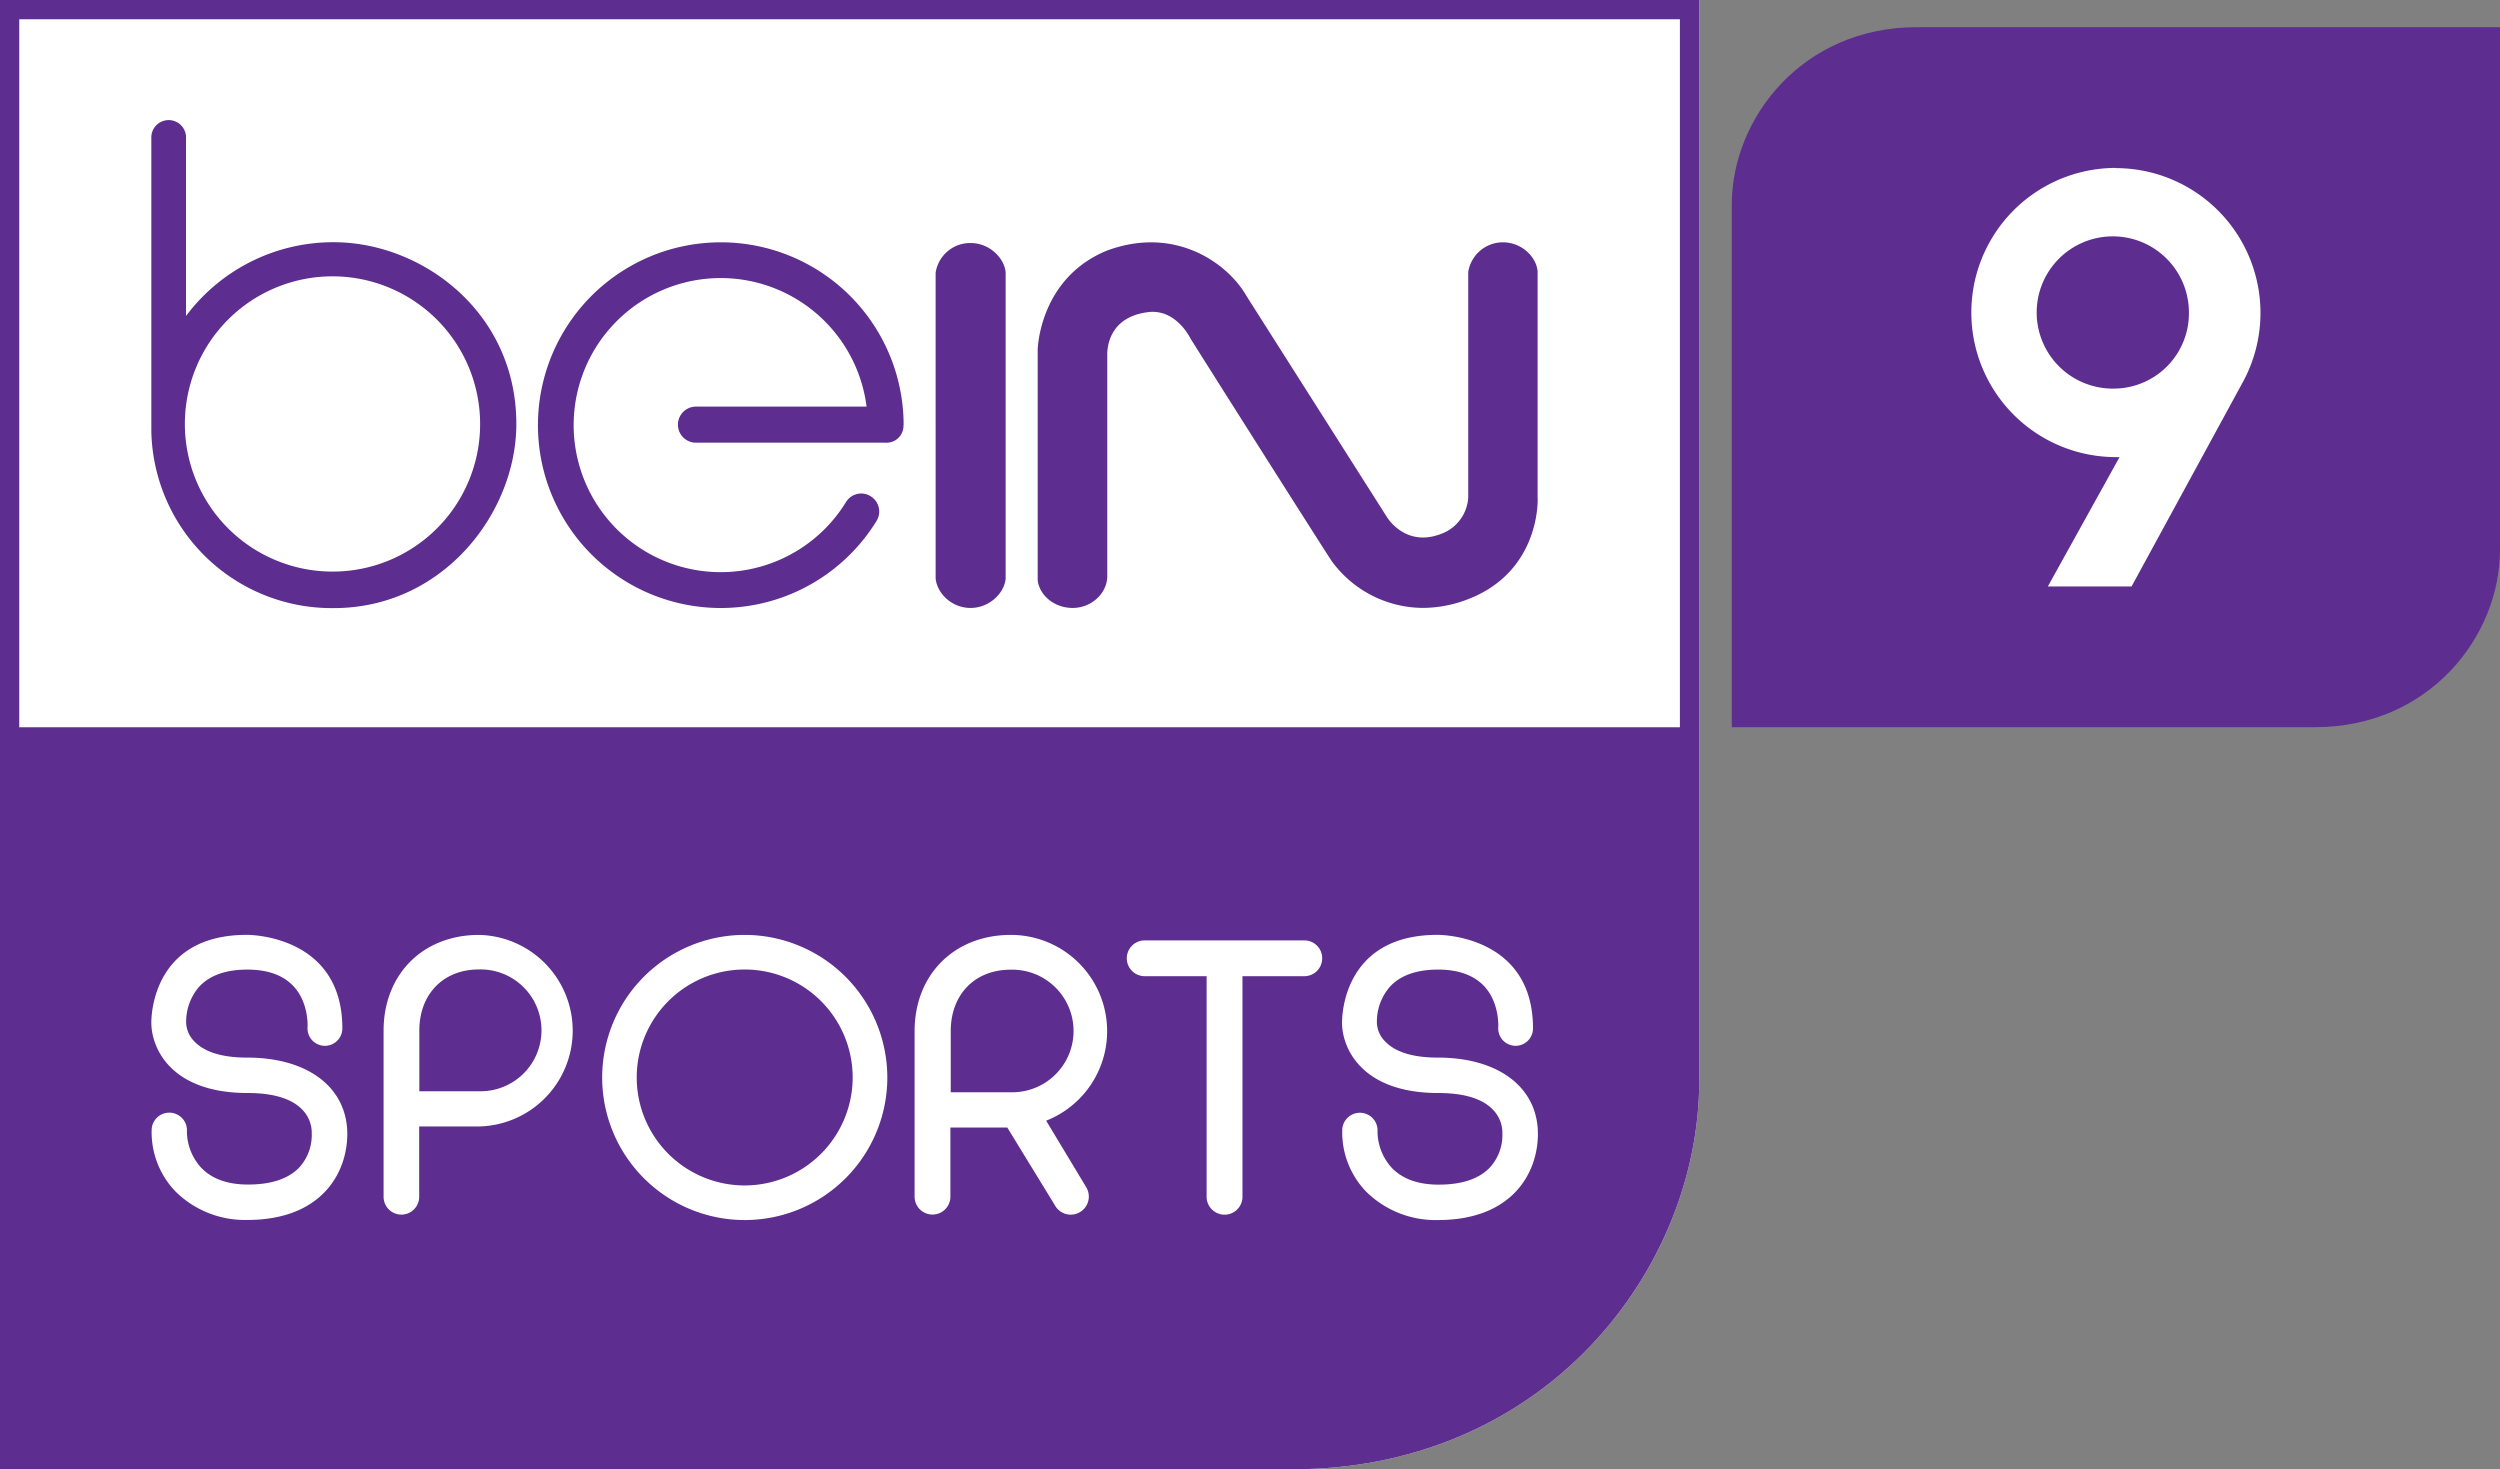 <svg xmlns="http://www.w3.org/2000/svg" viewBox="0 0 519.57 305.35"><rect x="0" y="0" width="519.57" height="305.35" fill="#808080" stroke="none"/><defs><style>.cls-1{fill:#5d2e8f;}.cls-2{fill:#fff;}</style></defs><title>BS 9</title><g id="Layer_2" data-name="Layer 2"><g id="Layer_1-2" data-name="Layer 1"><path class="cls-1" d="M360,151.13H481.12c23.75,0,38.45-18.89,38.45-36.88V5.65H398.36c-23.75,0-38.45,18.89-38.45,36.88v108.6Z"/><path class="cls-2" d="M439.75,34.9a30,30,0,1,0,0,60.1h.75L425.6,121.88H443L466.35,79a30.09,30.09,0,0,0-26.6-44.06Zm-.31,45.86a15.82,15.82,0,1,1,15.48-15.82A15.65,15.65,0,0,1,439.44,80.76Z"/><path class="cls-2" d="M0,0V305.35H268.94c24,0,45.86-9.1,61.6-25.62,14.37-15.08,22.61-35.2,22.61-55.2V0Z"/><path class="cls-1" d="M0,0V305.35H268.94c24,0,45.86-9.1,61.6-25.62,14.37-15.08,22.61-35.2,22.61-55.2V0ZM349.13,4V151.15H4V4Z"/><path class="cls-1" d="M69.37,50.34A38.18,38.18,0,0,0,38.66,65.67V28.38a3.61,3.61,0,0,0-7.21,0V89.47a37.49,37.49,0,0,0,37.93,36.91c22.7,0,37.93-19.79,37.93-38.28C107.3,64.78,87.61,50.34,69.37,50.34Zm-.1,68.45A30.68,30.68,0,1,1,99.78,88.11,30.63,30.63,0,0,1,69.27,118.79Zm118.5-30.43A3.52,3.52,0,0,1,184,92H144.45a3.75,3.75,0,0,1,0-7.49h35.65a30.56,30.56,0,1,0-4.22,19.74,3.69,3.69,0,0,1,2.39-1.61,3.64,3.64,0,0,1,2.78.56,3.72,3.72,0,0,1,1.08,5.13,38,38,0,1,1,5.67-20ZM209,120.23v0c-.21,2.89-3.25,6.1-7.27,6.12h0c-4.07,0-7-3.17-7.28-6.12V56.69a7.25,7.25,0,0,1,7.28-6.18h0c4,0,7.06,3.24,7.27,6.12Zm96.57,4.11a26.23,26.23,0,0,1-9.92,2,23.6,23.6,0,0,1-18.89-9.74c-2.72-4.12-28.24-44.44-29.33-46.23-.07-.13-2.84-5.86-8.31-5.55-9.46.85-9,8.76-9,9.1v45.78c0,3.6-3.27,6.63-7.15,6.65h0c-4.22,0-7.08-3-7.31-5.84V72.7c0-.16.34-14.84,14.35-20.6,14.28-5.31,25.18,2.68,29,9.34l29.22,46c.18.29,4.27,6.89,12.24,3.1a8.59,8.59,0,0,0,4.67-7.18V56.53a7.3,7.3,0,0,1,7.21-6.17h0c4,0,7,3.15,7.21,6.07v46.92C319.6,103.45,320.3,118.34,305.58,124.34Z"/><path class="cls-2" d="M51.38,219.8c-5.07,0-8.73-1.09-10.87-3.25a5.82,5.82,0,0,1-1.82-3.9,11.11,11.11,0,0,1,2.72-7.6c2.18-2.35,5.55-3.54,10-3.54,4.26,0,7.49,1.18,9.63,3.5,3.26,3.54,2.88,8.61,2.87,8.72a3.62,3.62,0,0,0,7.24,0c0-19.22-19-19.44-19.77-19.44h-.1c-19.27,0-19.83,16.36-19.83,18.23,0,5.44,4.2,14.64,20,14.64,5.32,0,9.13,1.15,11.34,3.42a6.88,6.88,0,0,1,2,5,10,10,0,0,1-2.64,7.1c-2.26,2.32-5.8,3.5-10.55,3.5h-.08c-4.27,0-7.56-1.21-9.77-3.56a11.33,11.33,0,0,1-2.9-7.9,3.67,3.67,0,0,0-7.33,0,17.76,17.76,0,0,0,5,12.95,20.5,20.5,0,0,0,14.89,5.87c15.33,0,20.77-9.66,20.77-17.94C72.12,226,64,219.8,51.38,219.8Zm247.47,0c-5.07,0-8.73-1.09-10.87-3.25a5.83,5.83,0,0,1-1.82-3.9,11.05,11.05,0,0,1,2.72-7.6c2.18-2.35,5.55-3.54,10-3.54,4.24,0,7.48,1.18,9.62,3.5,3.26,3.54,2.88,8.62,2.87,8.72a3.61,3.61,0,0,0,7.23,0c0-19.22-19-19.44-19.77-19.44h-.09c-19.28,0-19.83,16.37-19.83,18.23,0,5.44,4.2,14.64,20,14.64,5.31,0,9.12,1.15,11.33,3.43a6.88,6.88,0,0,1,2,5,10,10,0,0,1-2.65,7.1c-2.25,2.32-5.8,3.51-10.55,3.51h-.08c-4.27,0-7.56-1.21-9.77-3.56a11.33,11.33,0,0,1-2.9-7.9,3.67,3.67,0,0,0-7.33,0,17.77,17.77,0,0,0,5,12.95,20.52,20.52,0,0,0,14.89,5.87c15.33,0,20.77-9.66,20.77-17.94C319.6,226,311.45,219.8,298.85,219.8ZM99.56,194.3c-11.69,0-19.84,8.2-19.84,19.92l0,34.51a3.7,3.7,0,1,0,7.4,0V234.11H99.56a19.91,19.91,0,0,0,0-39.81Zm-.07,32.5H87.15l0-12.61c0-7.6,5-12.71,12.37-12.71a12.66,12.66,0,1,1,0,25.31Zm55.3-32.5a29.63,29.63,0,1,0,29.62,29.64A29.67,29.67,0,0,0,154.79,194.3Zm0,52.07a22.44,22.44,0,1,1,22.42-22.43A22.47,22.47,0,0,1,154.79,246.37Zm62.63-13.46a20,20,0,0,0-7.34-38.61c-11.75,0-20,8.24-20,20l0,34.4a3.72,3.72,0,0,0,7.44,0V234.33h11.82l9.85,16.08a3.76,3.76,0,1,0,6.51-3.75ZM197.59,227l0-12.68c0-7.65,5-12.79,12.45-12.79A12.74,12.74,0,1,1,210,227Zm77.2-27.84a3.71,3.71,0,0,1-3.7,3.72H258.22v45.84a3.72,3.72,0,0,1-7.45,0V202.88H237.9a3.72,3.72,0,0,1,0-7.44h33.18A3.71,3.71,0,0,1,274.79,199.16Z"/></g></g></svg>